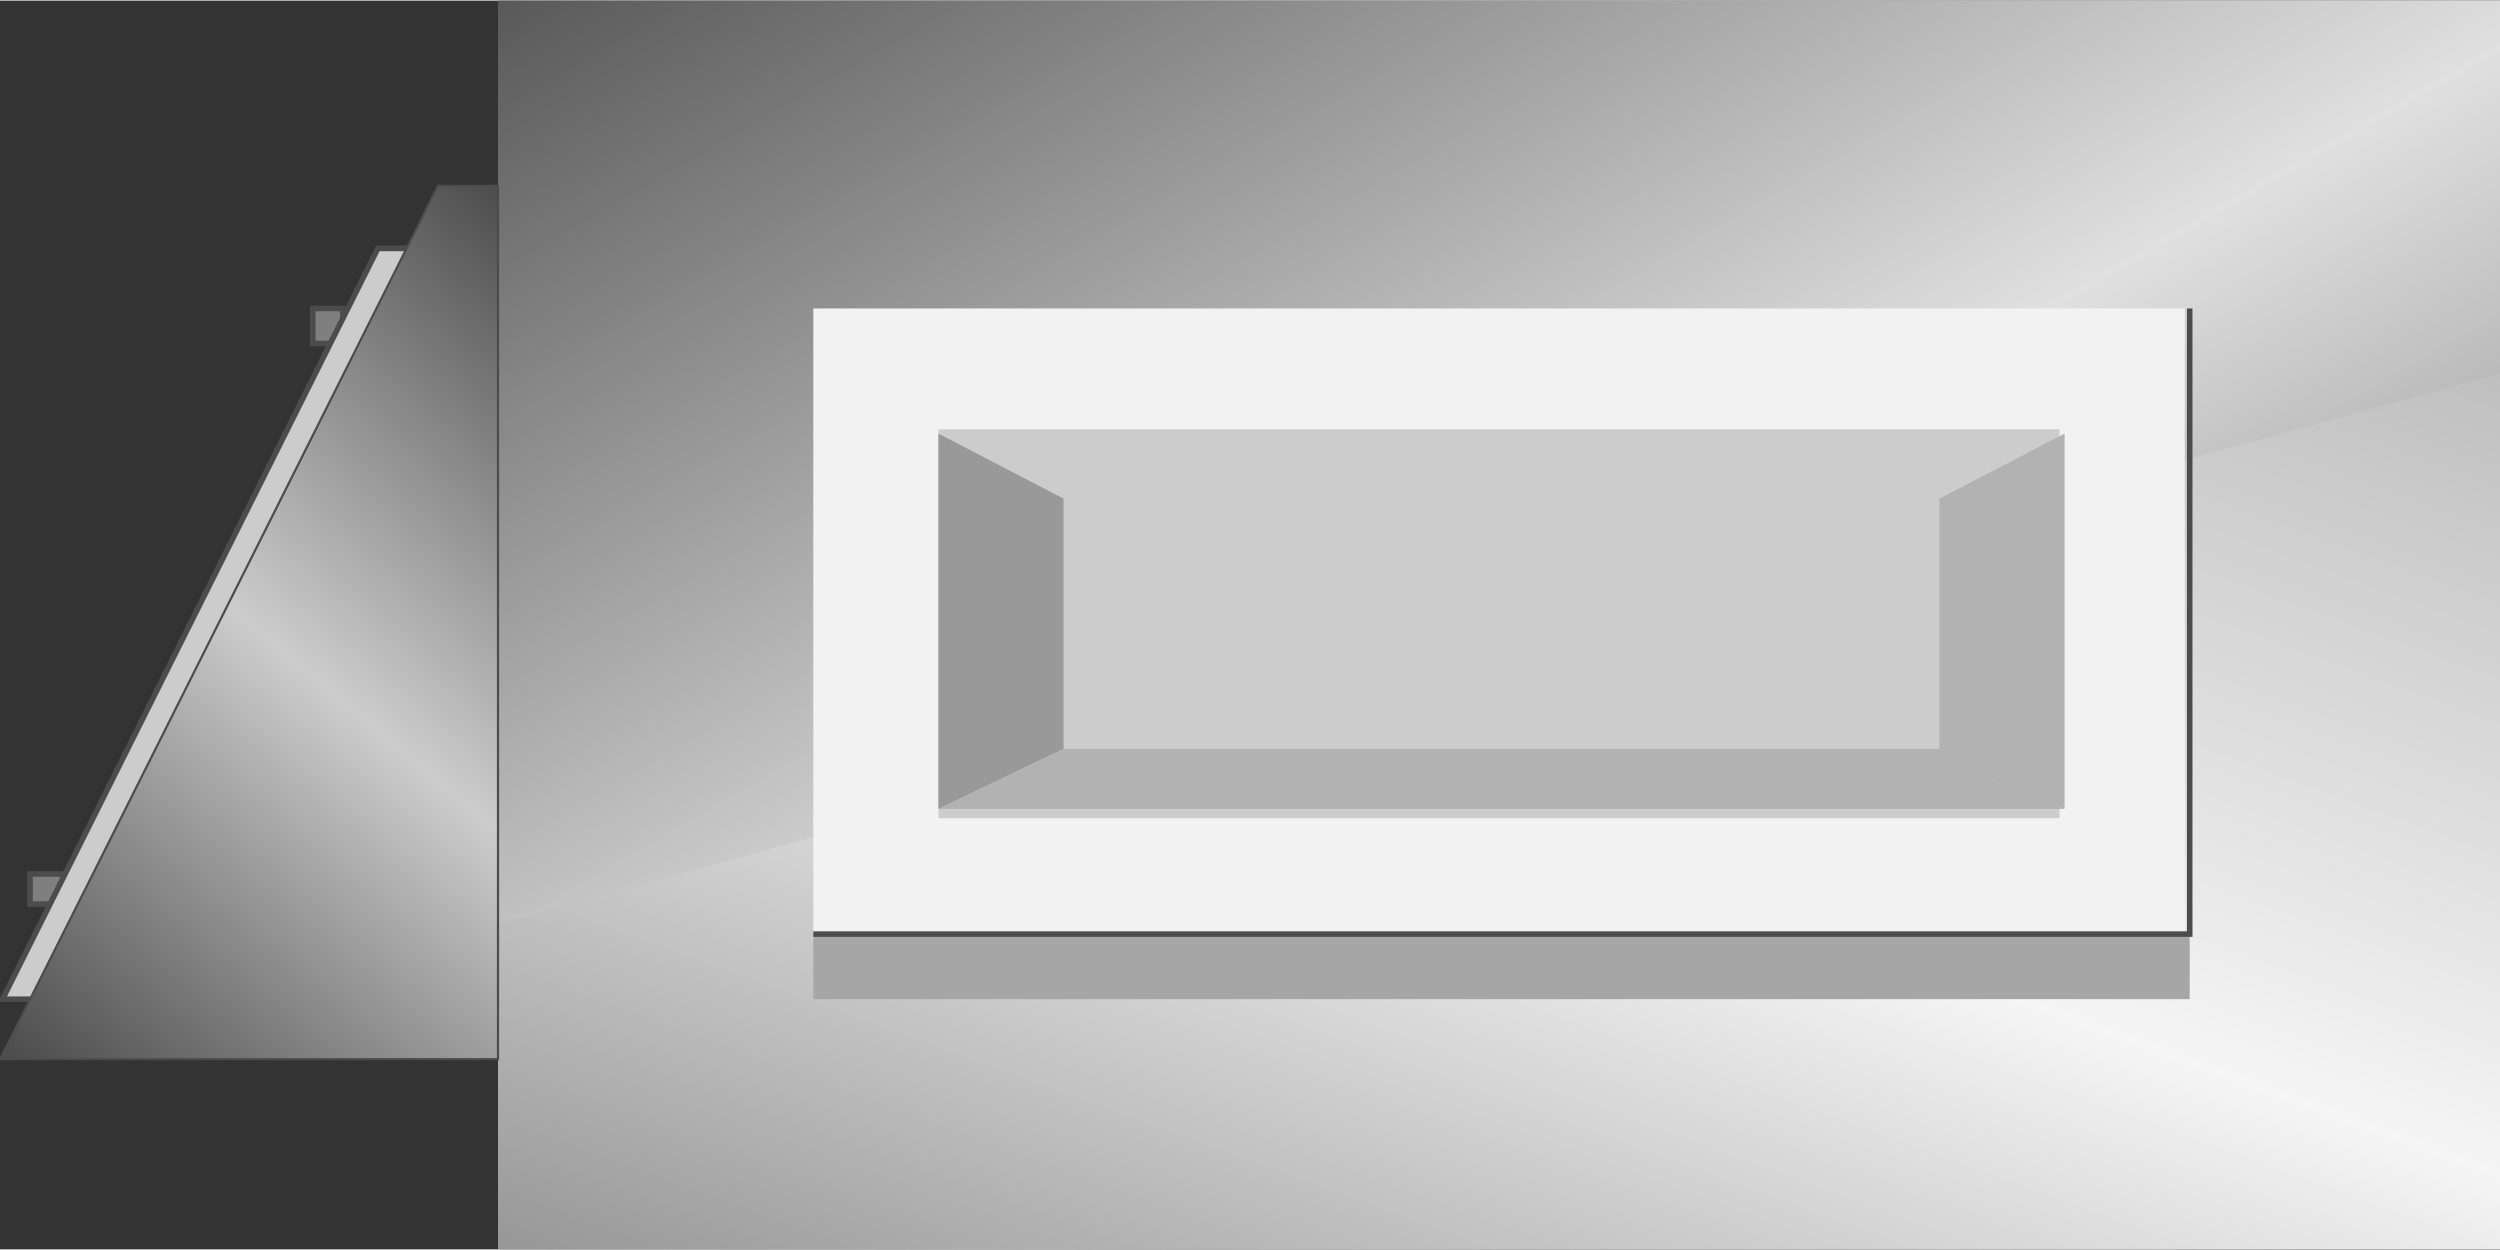 <svg version="1.1" xmlns="http://www.w3.org/2000/svg" xmlns:xlink="http://www.w3.org/1999/xlink" width="112px" height="56px" viewBox="0 0 112.5 56.195" enable-background="new 0 0 112.5 56.195" xml:space="preserve">
<rect x="0" y="0" width="112.5" height="56.195" fill="#333333" stroke="none"/>
<g id="Group_Detector">
	<path fill="#7F7F7F" stroke="#4C4C4C" stroke-width="0.25" d="M14.077,13.853h1.351v1.576h-1.351V13.853z" />
	<path fill="#7F7F7F" stroke="#4C4C4C" stroke-width="0.25" d="M1.352,39.303h1.464v1.352H1.352V39.303z" />
</g>
<g id="Group_Metal_Detector">
	<linearGradient id="SVGID_1_" gradientUnits="userSpaceOnUse" x1="90.883" y1="68.676" x2="44.028" y2="-12.479">
		<stop offset="0.01" style="stop-color:#595959" />
		<stop offset="0.5" style="stop-color:#E0E0E0" />
		<stop offset="1" style="stop-color:#595959" />
	</linearGradient>
	<path fill="url(#SVGID_1_)" d="M22.41,0.001h90.09v56.193H22.41V0.001z" />
	<linearGradient id="SVGID_2_" gradientUnits="userSpaceOnUse" x1="59.833" y1="69.816" x2="83.039" y2="6.058">
		<stop offset="0.01" style="stop-color:#999999" />
		<stop offset="0.5" style="stop-color:#F5F5F5" />
		<stop offset="1" style="stop-color:#BFBFBF" />
	</linearGradient>
	<path fill="url(#SVGID_2_)" d="M22.41,41.555l90.09-24.774v39.414H22.41V41.555z" />
</g>
<g id="Group_Scanner_Layer">
	<path fill="#F2F2F2" d="M36.599,13.853h61.711v28.378H36.599V13.853z" />
	<path fill="#A6A6A6" d="M36.599,42.006h61.937v2.928H36.599V42.006z" />
</g>
<g id="Group_Detector_Metal">
	<path fill="#CCCCCC" d="M42.229,19.292h50.45v17.5h-50.45V19.292z" />
	<path fill="none" stroke="#4C4C4C" stroke-width="0.25" d="M36.599,42.006h61.937V13.853" />
	<path fill="#B2B2B2" d="M87.275,33.672l5.63,2.703V19.484l-5.63,2.928V33.672z" />
	<path fill="#999999" d="M42.229,36.375l5.631-2.703V22.411l-5.631-2.928V36.375z" />
	<path fill="#B2B2B2" d="M42.229,36.375l5.631-2.703h39.415l5.63,2.703H42.229z" />
</g>
<g id="Group_Scanner_Front">
	<path fill="#CCCCCC" stroke="#4C4C4C" stroke-width="0.25" d="M19.482,44.934H0.113L17.004,11.15h2.478V44.934z" />
	<linearGradient id="SVGID_3_" gradientUnits="userSpaceOnUse" x1="2.682" y1="49.887" x2="31.294" y2="15.789">
		<stop offset="0.01" style="stop-color:#4D4D4D" />
		<stop offset="0.5" style="stop-color:#CCCCCC" />
		<stop offset="1" style="stop-color:#4D4D4D" />
	</linearGradient>
	<path fill="url(#SVGID_3_)" stroke="#4C4C4C" stroke-width="0.1" d="M22.41,47.636H0L19.707,8.334h2.703V47.636z" />
</g>
</svg>